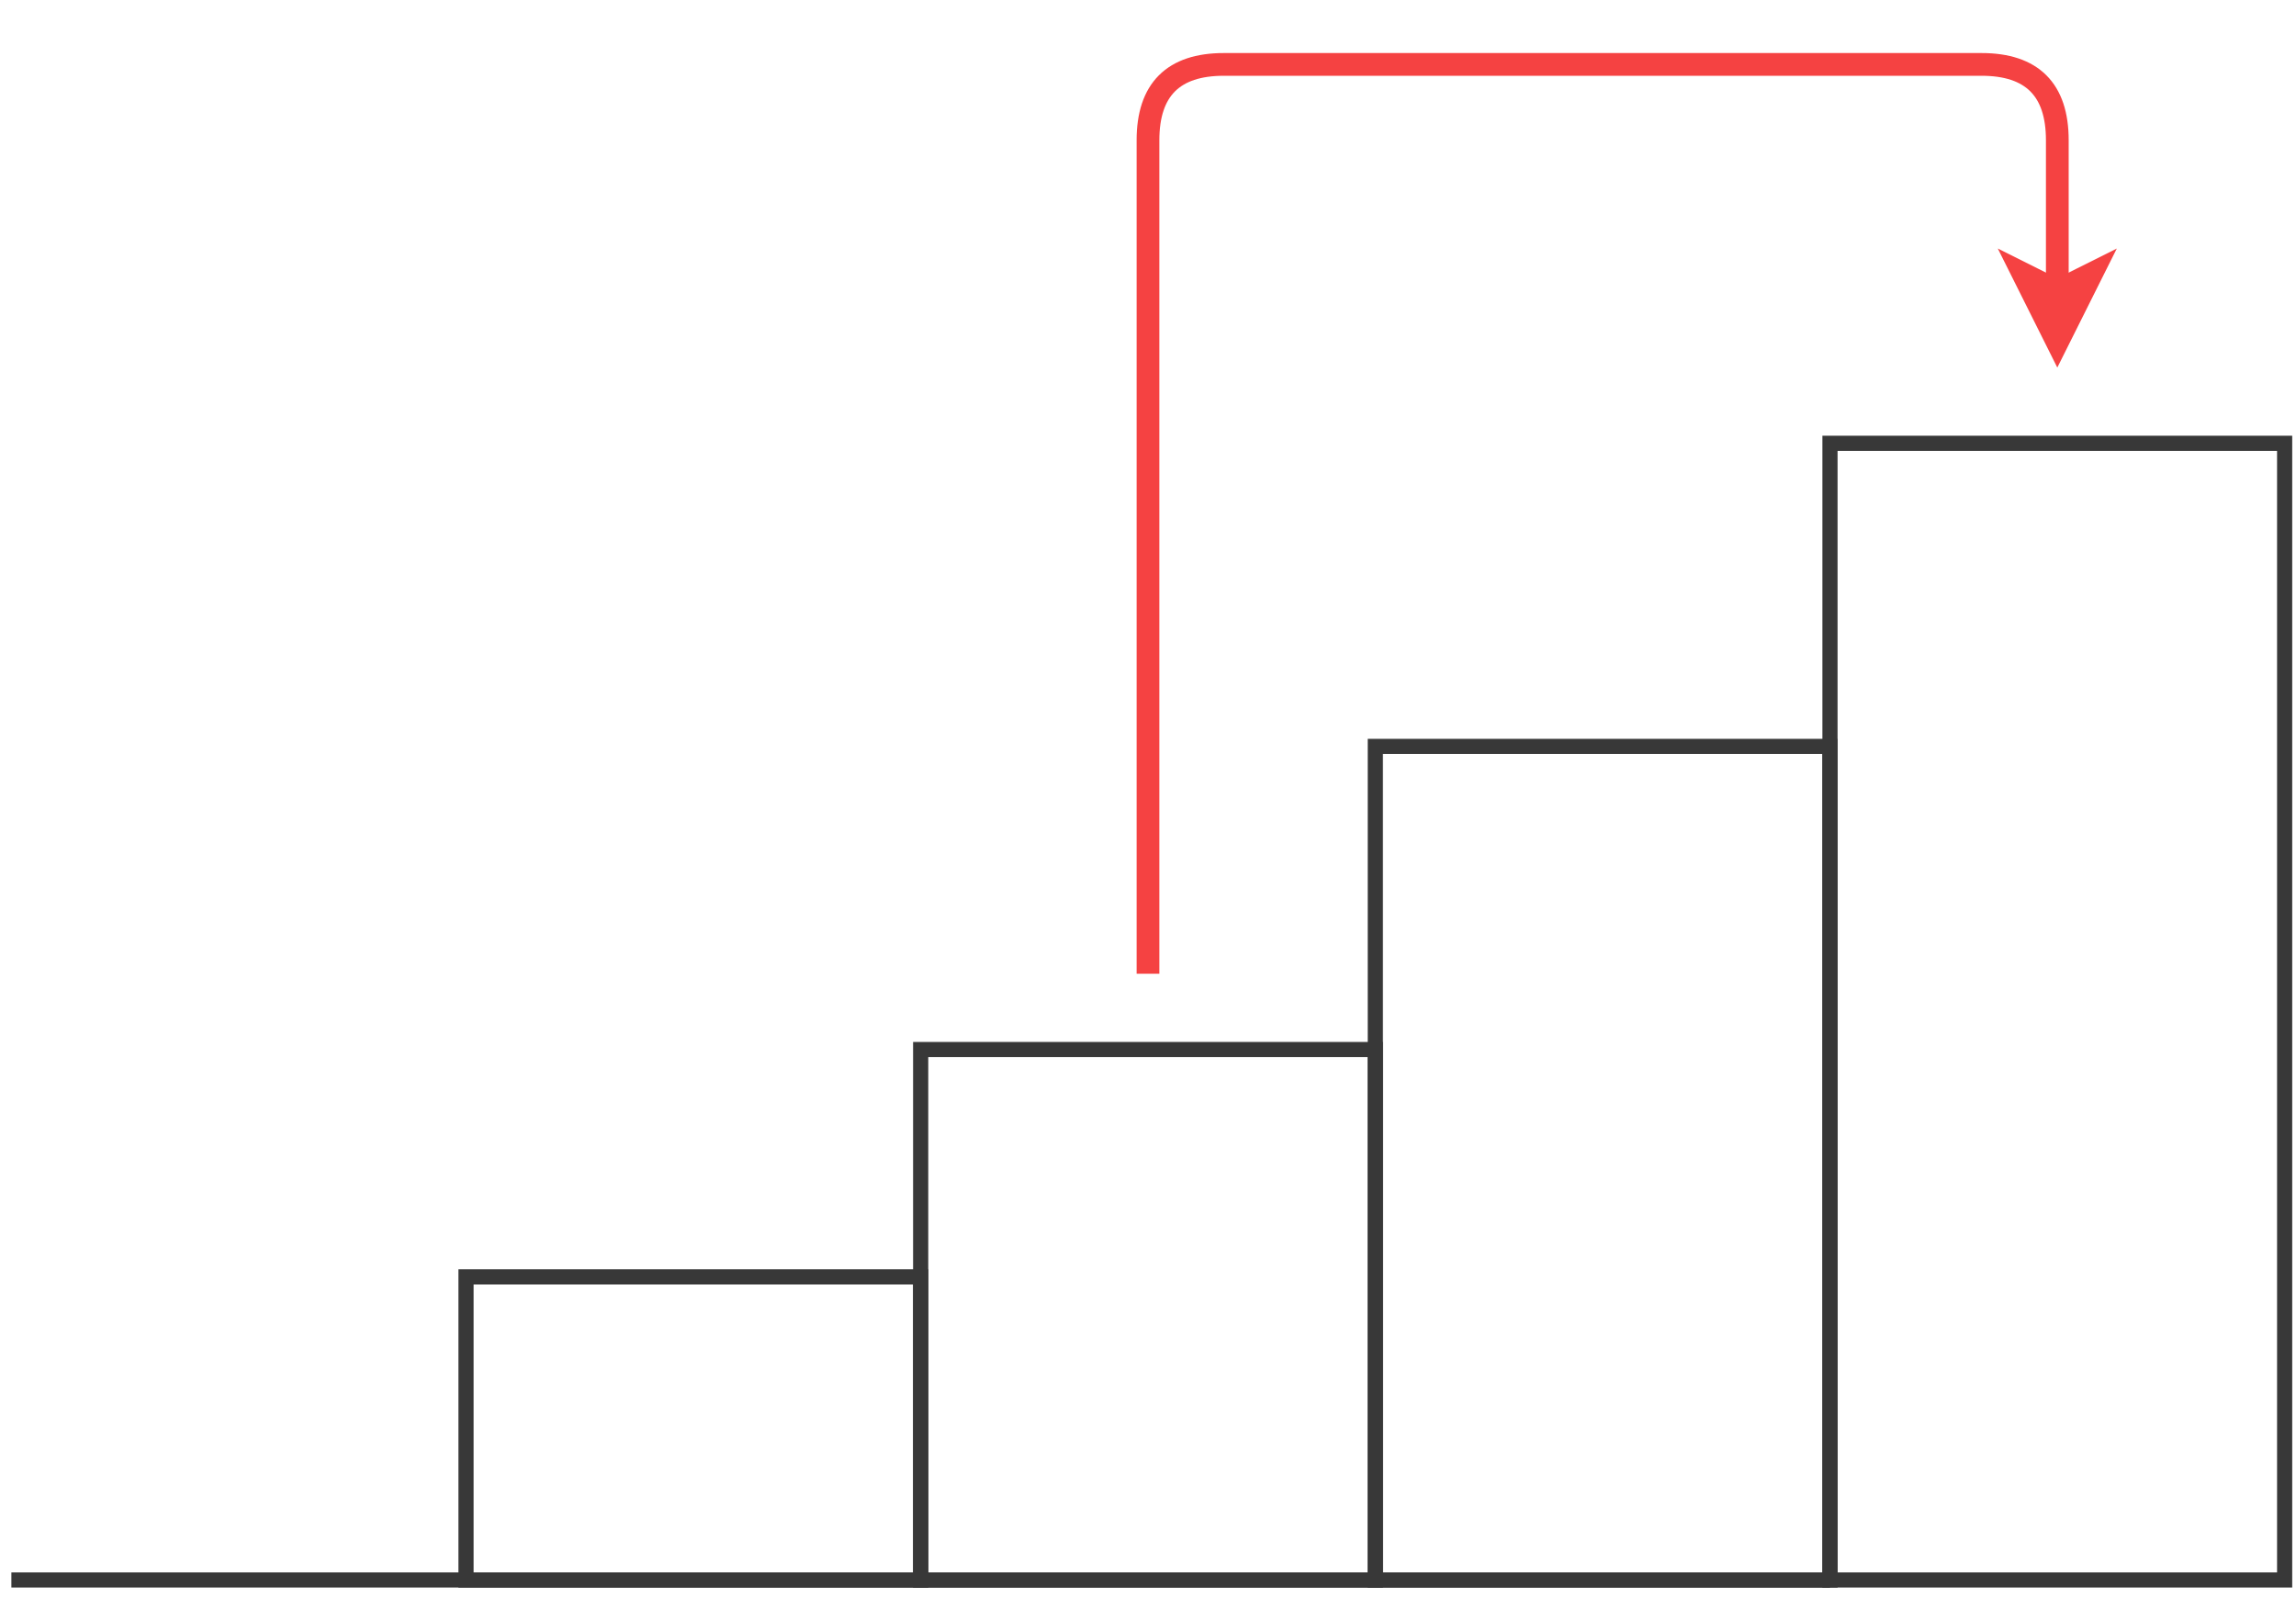 <?xml version="1.0" encoding="UTF-8"?>
<!-- Do not edit this file with editors other than diagrams.net -->
<!DOCTYPE svg PUBLIC "-//W3C//DTD SVG 1.1//EN" "http://www.w3.org/Graphics/SVG/1.1/DTD/svg11.dtd">
<svg xmlns="http://www.w3.org/2000/svg" xmlns:xlink="http://www.w3.org/1999/xlink" version="1.1" width="303px" height="211px" viewBox="-0.5 -0.5 303 211" content="&lt;mxfile host=&quot;app.diagrams.net&quot; modified=&quot;2023-04-17T10:02:29.190Z&quot; agent=&quot;Mozilla/5.0 (Windows NT 10.0; Win64; x64) AppleWebKit/537.36 (KHTML, like Gecko) Chrome/111.0.0.0 Safari/537.36&quot; etag=&quot;qyE9KBZPuhqxvPa-h--a&quot; version=&quot;21.1.8&quot; type=&quot;google&quot;&gt;&lt;diagram name=&quot;페이지-1&quot; id=&quot;TJ7tJ8OARVBClLSj0Qdi&quot;&gt;5ZdNj9owEIZ/TY4rJXYC4Vg+dqtKlbbiUHp0kyGxamLkGEL219cmzpcDS1CFegAk5Hk9HjvPTGzj4MXu9CbIPv3OY2AOcuOTg5cOQlMXqV8tlJWAZ2ElJILGleS1wpp+gBFdox5oDHnPUXLOJN33xYhnGUSypxEheNF323LWn3VPEhgI64iwofqTxjKt1BBNW/0r0CStZ/Yms6pnR2pn8yR5SmJedCS8cvBCcC6r1u60AKbZ1Vyqca9XepuFCcjkmAHupjiueM5+eG/ZtwhtPn6/HF5MlCNhB/PAZrGyrAkIfshi0EFcB8+LlEpY70mkewuVcqWlcseU5anmljK24IwLZWc8U07zXAr+B2rRQRiH+qudeSa7+vnTjKhxK1Bzs0oQEk5XH99roKpiBL4DKUrlYgagicmDKcTANXbRprV2STsZ9Y1GTCElTeSWtWoY3Heg958GPUZ99P50HPrpo9AHz4M+tNDjceg971HsZ0/D3vf77PFsJPvgUezrpH4GH7L4iz43lRUxkuc06vNuk+NdQv0a+MhHA6QasiQiAfkOgqqnAaFTSrNEdU6sNKow2zCCKGryAPHglL6ZhQ7l4ALlWhPAiKTHfvhL5M0M75yqidsXLLBesImVvJwfRARmVPd4tgI1m2JdLaEVyOCzA6lkkbLjttcO+fgFY9+9b119f9WoVtBWZZODfyhUdFehmvf+YpXqLUSViig3XeOX8Tsby1O3a1kaa7gpXN9Yxpapur2e03hrg/xf5Yxc65ZkX3/GljOyyiywD5Qr5Xy7gpTZXpor9/afB179BQ==&lt;/diagram&gt;&lt;/mxfile&gt;"><defs/><g><rect x="61" y="168" width="60" height="40" fill="none" stroke="#383838" stroke-width="2" pointer-events="all"/><rect x="121" y="138" width="60" height="70" fill="none" stroke="#383838" stroke-width="2" pointer-events="all"/><rect x="181" y="98" width="60" height="110" fill="none" stroke="#383838" stroke-width="2" pointer-events="all"/><rect x="241" y="58" width="60" height="150" fill="none" stroke="#383838" stroke-width="2" pointer-events="all"/><path d="M 151 128 L 151 18 Q 151 8 161 8 L 261 8 Q 271 8 271 18 L 271 37.9" fill="none" stroke="#f54242" stroke-width="3" stroke-miterlimit="10" pointer-events="stroke"/><path d="M 271 44.65 L 266.5 35.65 L 271 37.9 L 275.5 35.65 Z" fill="#f54242" stroke="#f54242" stroke-width="3" stroke-miterlimit="10" pointer-events="all"/><path d="M 1 208 L 241 208" fill="none" stroke="#383838" stroke-width="2" stroke-miterlimit="10" pointer-events="stroke"/></g></svg>